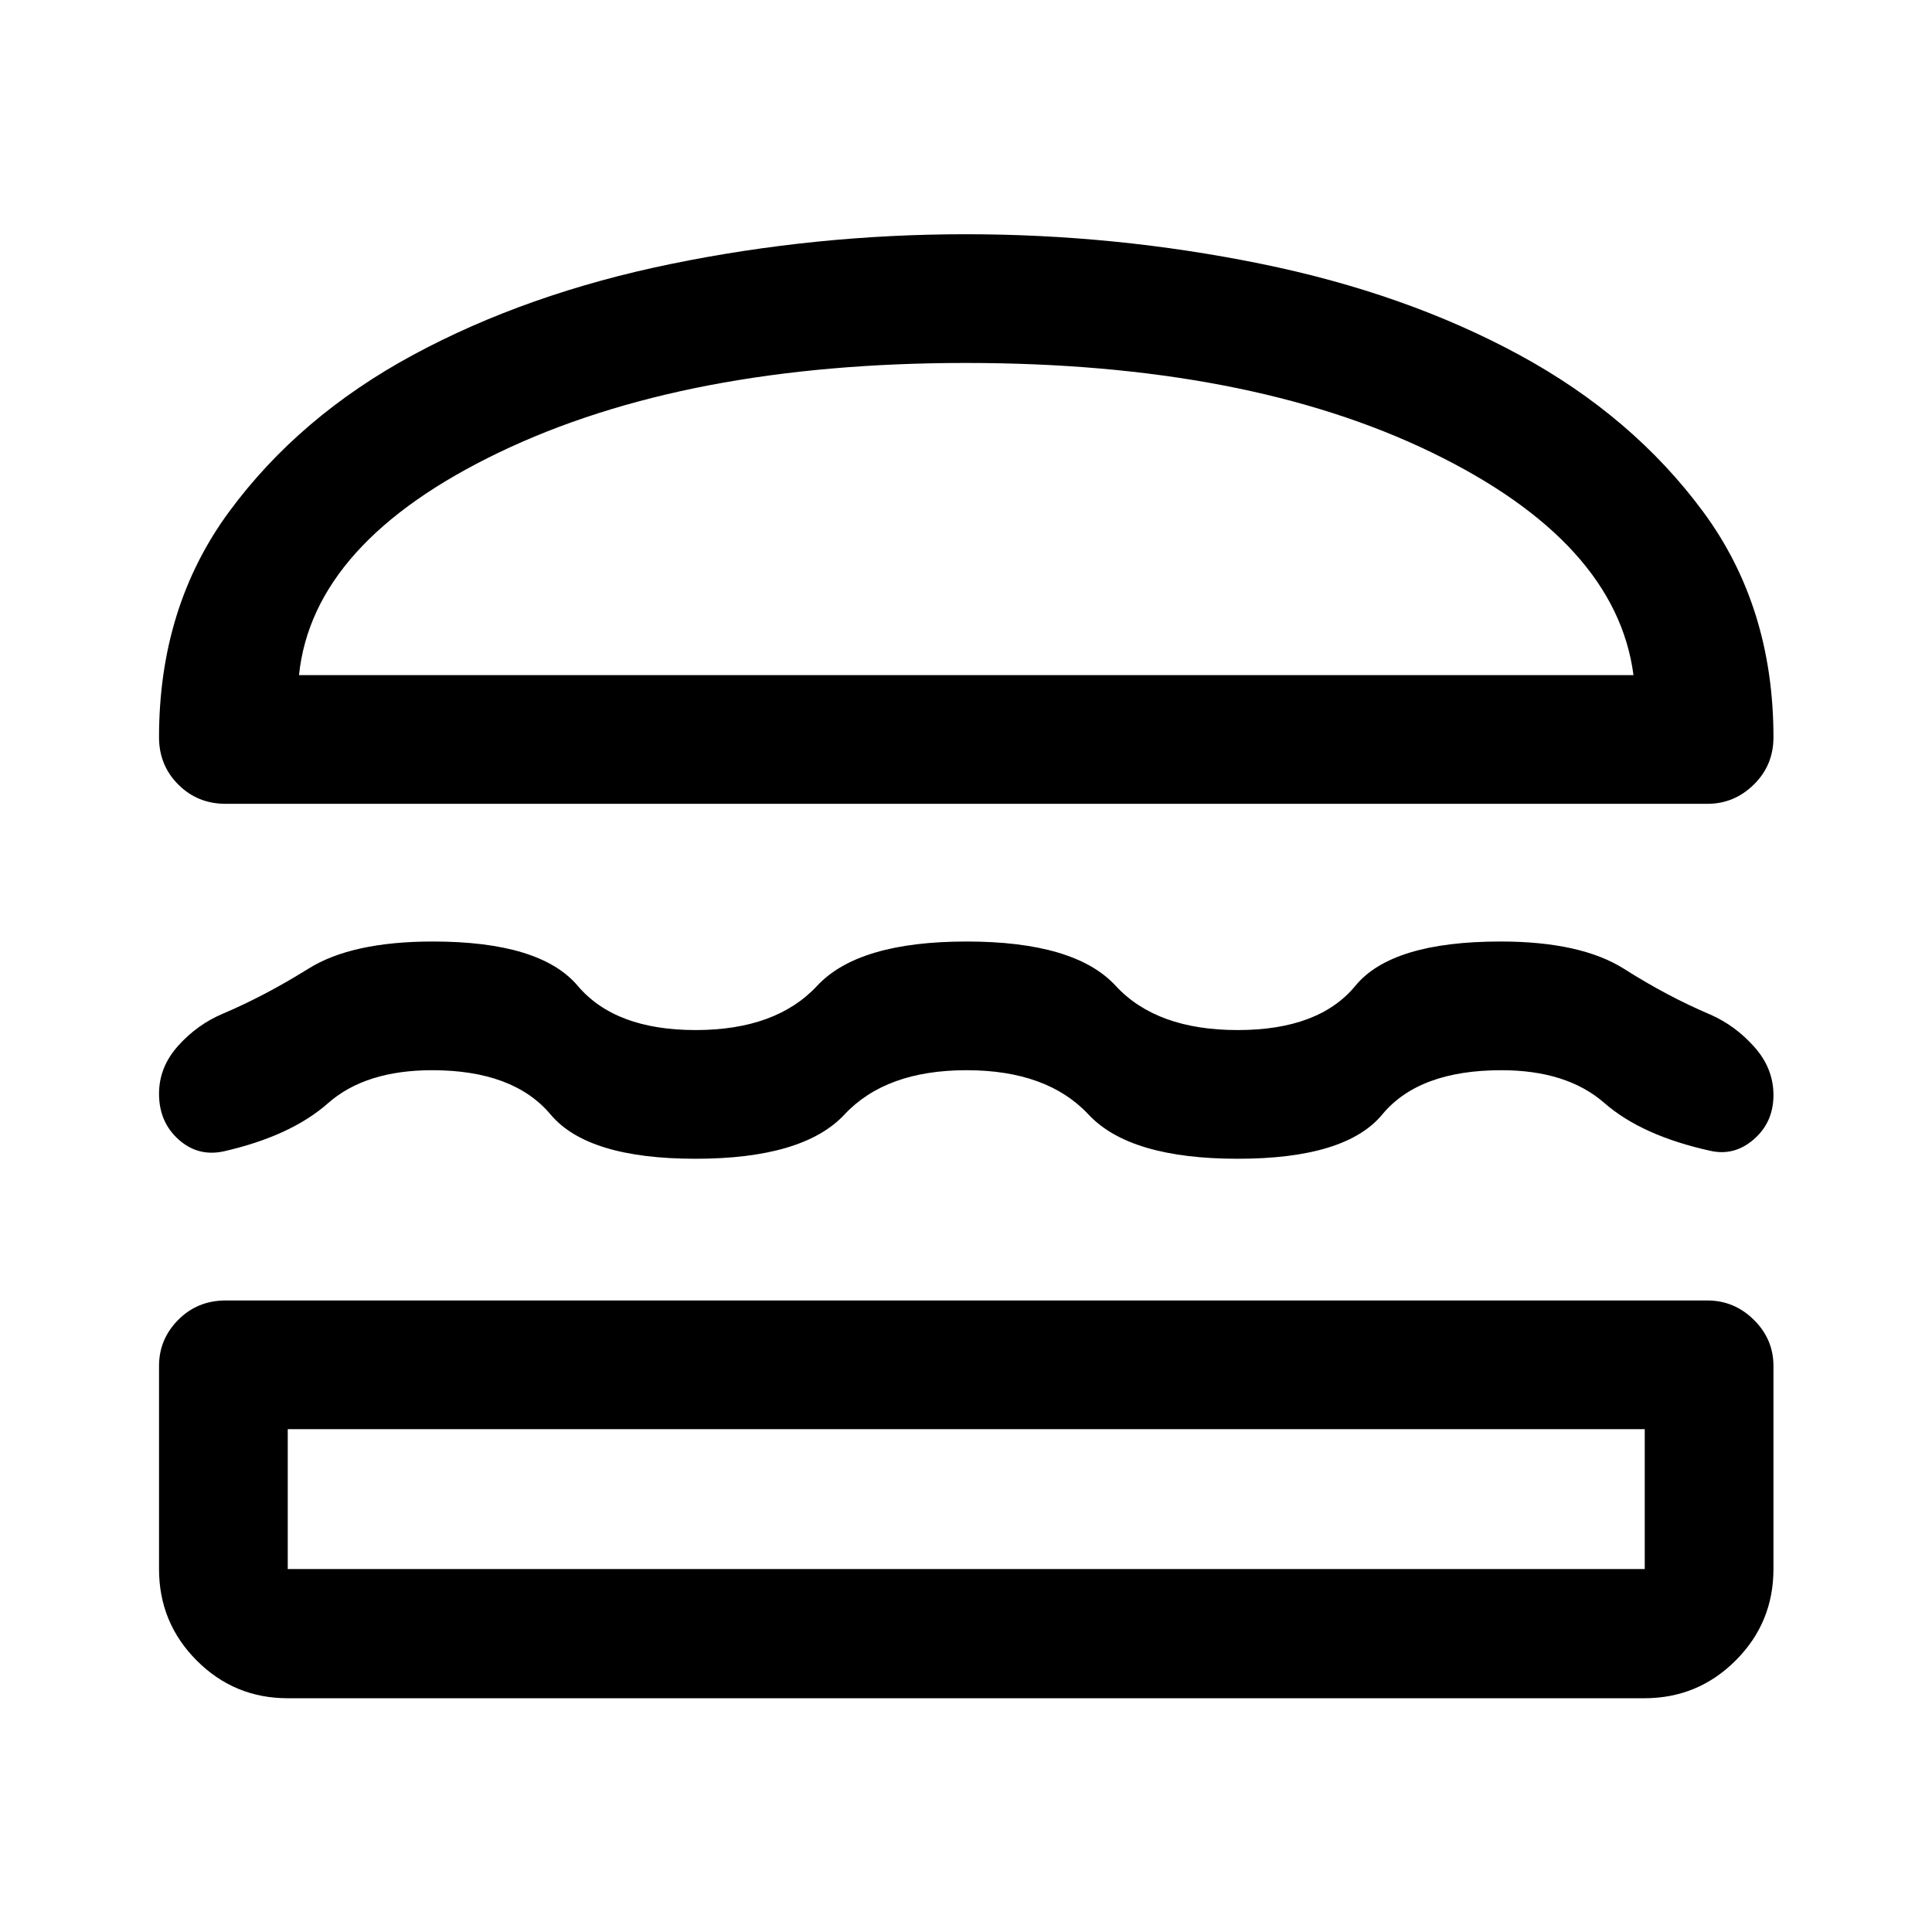 <svg xmlns="http://www.w3.org/2000/svg" height="48" viewBox="0 -960 960 960" width="48"><path d="M142.98-116.15q-26.56 0-45.26-18.77t-18.7-45.43v-100.89q0-13.35 9.57-22.96 9.57-9.6 23.5-9.6h736.32q13.32 0 23.06 9.6 9.75 9.61 9.75 22.96v100.89q0 26.66-18.77 45.43t-45.43 18.77H142.98Zm0-133.7v69.5h674.28v-69.5H142.98Zm337.27-178.37q-40.06 0-60.61 22-20.55 22-74.07 22-53.51 0-71.99-22-18.49-22-58.82-22-33.19 0-51.76 16.39-18.57 16.4-52.11 23.99-12.69 2.62-22.28-6.06-9.59-8.68-9.59-22.61 0-13.29 9.55-23.9 9.55-10.62 22.32-15.96 20.89-8.9 42.44-22.35 21.55-13.45 61.77-13.45 53.33 0 71.95 22 18.62 22 58.58 22 39.95 0 60.41-22 20.47-22 74.26-22 53.78 0 74.07 22 20.28 22 60.65 22t58.46-22q18.09-22 72.12-22 40 0 61.49 13.65 21.5 13.65 42.76 22.65 12.41 5.45 21.89 16.1 9.48 10.65 9.48 23.89 0 13.49-9.71 21.96-9.71 8.46-21.66 5.75-34.05-7.5-52.67-23.78-18.61-16.27-51.18-16.27-40.96 0-59.16 22-18.21 22-71.82 22-53.61 0-74.16-22-20.55-22-60.61-22Zm-.36-415.39q74.39 0 146.43 14.64 72.03 14.64 128.5 45.26 56.46 30.62 91.43 77.95 34.97 47.32 34.97 112.11 0 13.92-9.75 23.49-9.74 9.57-23.06 9.57H112.09q-13.93 0-23.5-9.57t-9.57-23.49q0-64.79 34.85-112.11 34.85-47.33 91.37-77.87 56.52-30.54 128.39-45.26 71.87-14.72 146.26-14.72Zm-.01 63.96q-139.31 0-231.87 44.45-92.55 44.46-99.44 110.66h663.1q-8.65-66.2-100.32-110.66-91.68-44.45-231.47-44.45Zm.12 529.8Zm.24-374.69Z"/></svg>